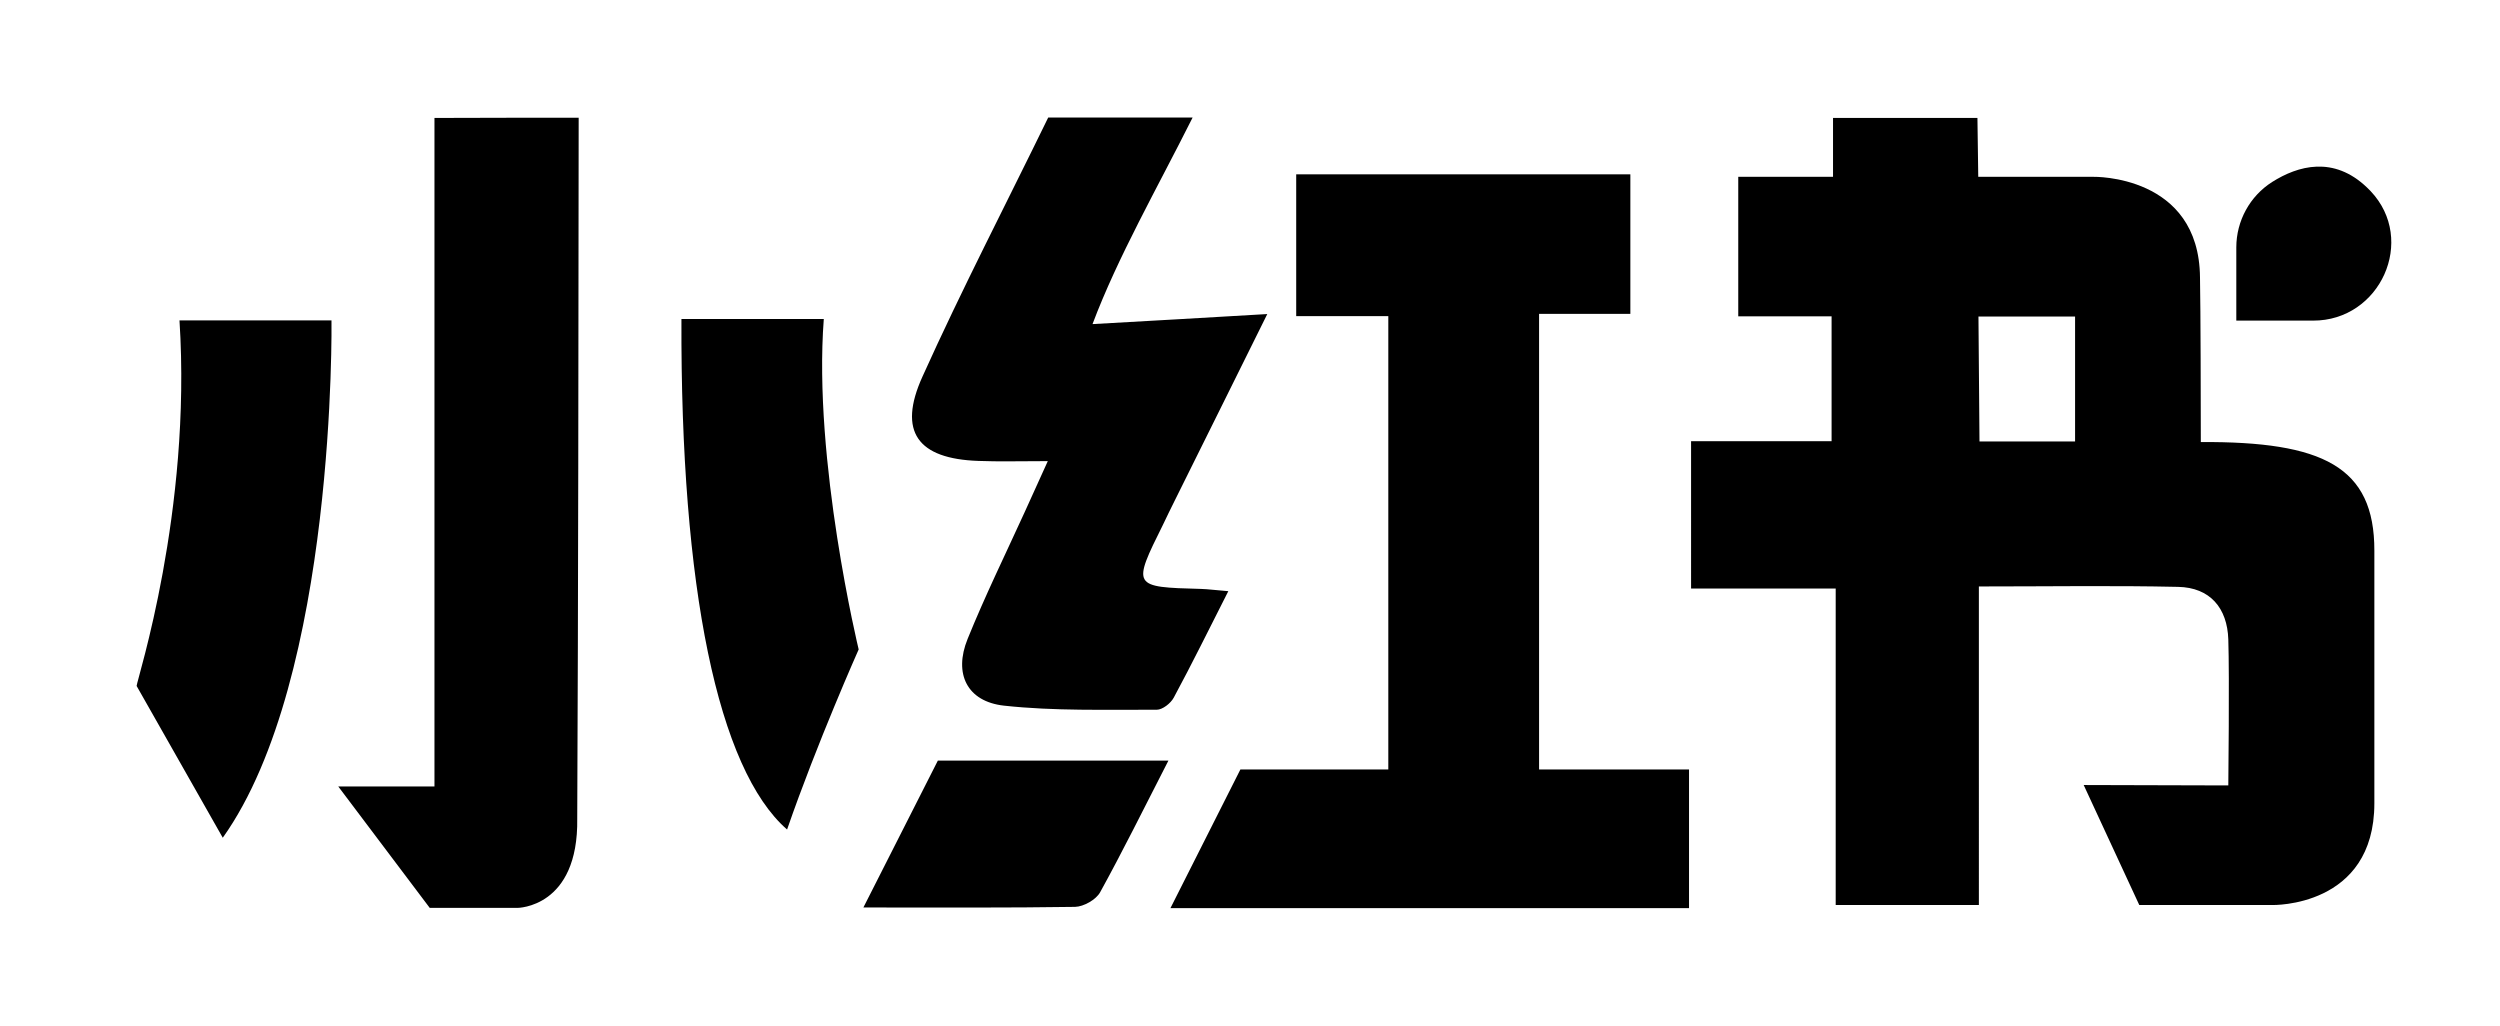 <?xml version="1.0" standalone="no"?><!DOCTYPE svg PUBLIC "-//W3C//DTD SVG 1.1//EN" "http://www.w3.org/Graphics/SVG/1.1/DTD/svg11.dtd"><svg t="1728154183140" class="icon" viewBox="0 0 2496 1024" version="1.1" xmlns="http://www.w3.org/2000/svg" p-id="5520" xmlns:xlink="http://www.w3.org/1999/xlink" width="624" height="256"><path d="M2366.874 190.874l-3.687-3.687c-33.382-31.949-69.017-21.709-94.617-5.53-22.324 14.132-35.84 38.913-35.84 65.332v73.113h76.595c67.174 0.205 103.629-80.486 57.549-129.228z" fill="#000000" p-id="5521"></path><path d="M2197.3 441.344c0-33.587-0.206-133.734-0.82-164.25-0.82-103.014-106.496-100.556-106.496-100.556h-114.893l-0.819-58.778h-144.18v58.778h-94.617v139.264h93.184v124.723h-140.288V587.57h144.384v316.007h142.95V585.523c70.452 0 134.759-1.024 198.861 0.41 31.95 0.614 49.152 21.094 50.176 52.429 1.23 37.478 0 145.817 0 145.817l-144.384-0.41 55.501 119.809h132.71s101.991 2.662 101.991-101.581V549.888c0.205-84.378-51.814-109.158-173.26-108.544z m-125.748-0.614h-95.232l-1.024-124.724h96.46V440.73zM136.397 684.85c27.853 49.152 55.705 98.1 86.016 151.552 113.664-159.539 108.544-516.505 108.544-516.505H179.2c12.288 190.873-42.598 359.219-42.803 364.953z m297.37-567.091v667.443h-96.052l91.341 121.242h87.45s61.235 0 59.801-89.293c1.024-218.726 1.229-480.87 1.434-699.597-47.719 0-95.847 0-143.975 0.205z m739.123 381.952c29.49-59.597 59.187-118.989 92.364-186.163-62.873 3.686-115.712 6.758-174.49 10.035 25.191-66.97 64.513-135.578 99.943-206.234h-144.179c-41.984 86.221-86.22 171.418-125.542 258.663-24.986 55.091-4.71 82.125 55.91 84.173 20.48 0.819 40.96 0.204 69.222 0.204-9.83 21.504-16.384 36.045-22.937 50.586-19.251 42.189-39.731 83.968-57.14 126.976-14.13 34.816-0.409 62.464 36.25 66.56 50.586 5.53 101.786 3.891 152.576 4.096 5.735 0 13.927-6.349 16.999-12.083 18.227-33.792 35.225-68.403 54.476-106.291-13.107-1.024-20.07-2.048-27.238-2.253-68.813-1.843-68.813-2.048-37.888-64.307 3.686-7.578 7.578-15.975 11.674-23.962z" fill="#000000" p-id="5522"></path><path d="M1536.614 768.205h149.71V906.65h-517.735c25.19-49.767 69.837-138.445 69.837-138.445h147.66V315.597h-91.955V174.08h333.62v139.264h-91.137v454.86zM680.346 318.464h142.13c-10.854 141.312 34.817 329.933 34.817 329.933s-41.37 92.774-71.475 179.814C716.8 768 679.322 586.957 680.346 318.464z m256 440.934h230.195c-25.805 50.381-46.08 91.341-68.199 131.482-4.096 7.373-16.384 14.336-24.985 14.54-67.175 1.025-134.144 0.615-211.354 0.615 29.287-57.958 53.248-105.062 74.343-146.637z" fill="#000000" p-id="5523"></path></svg>